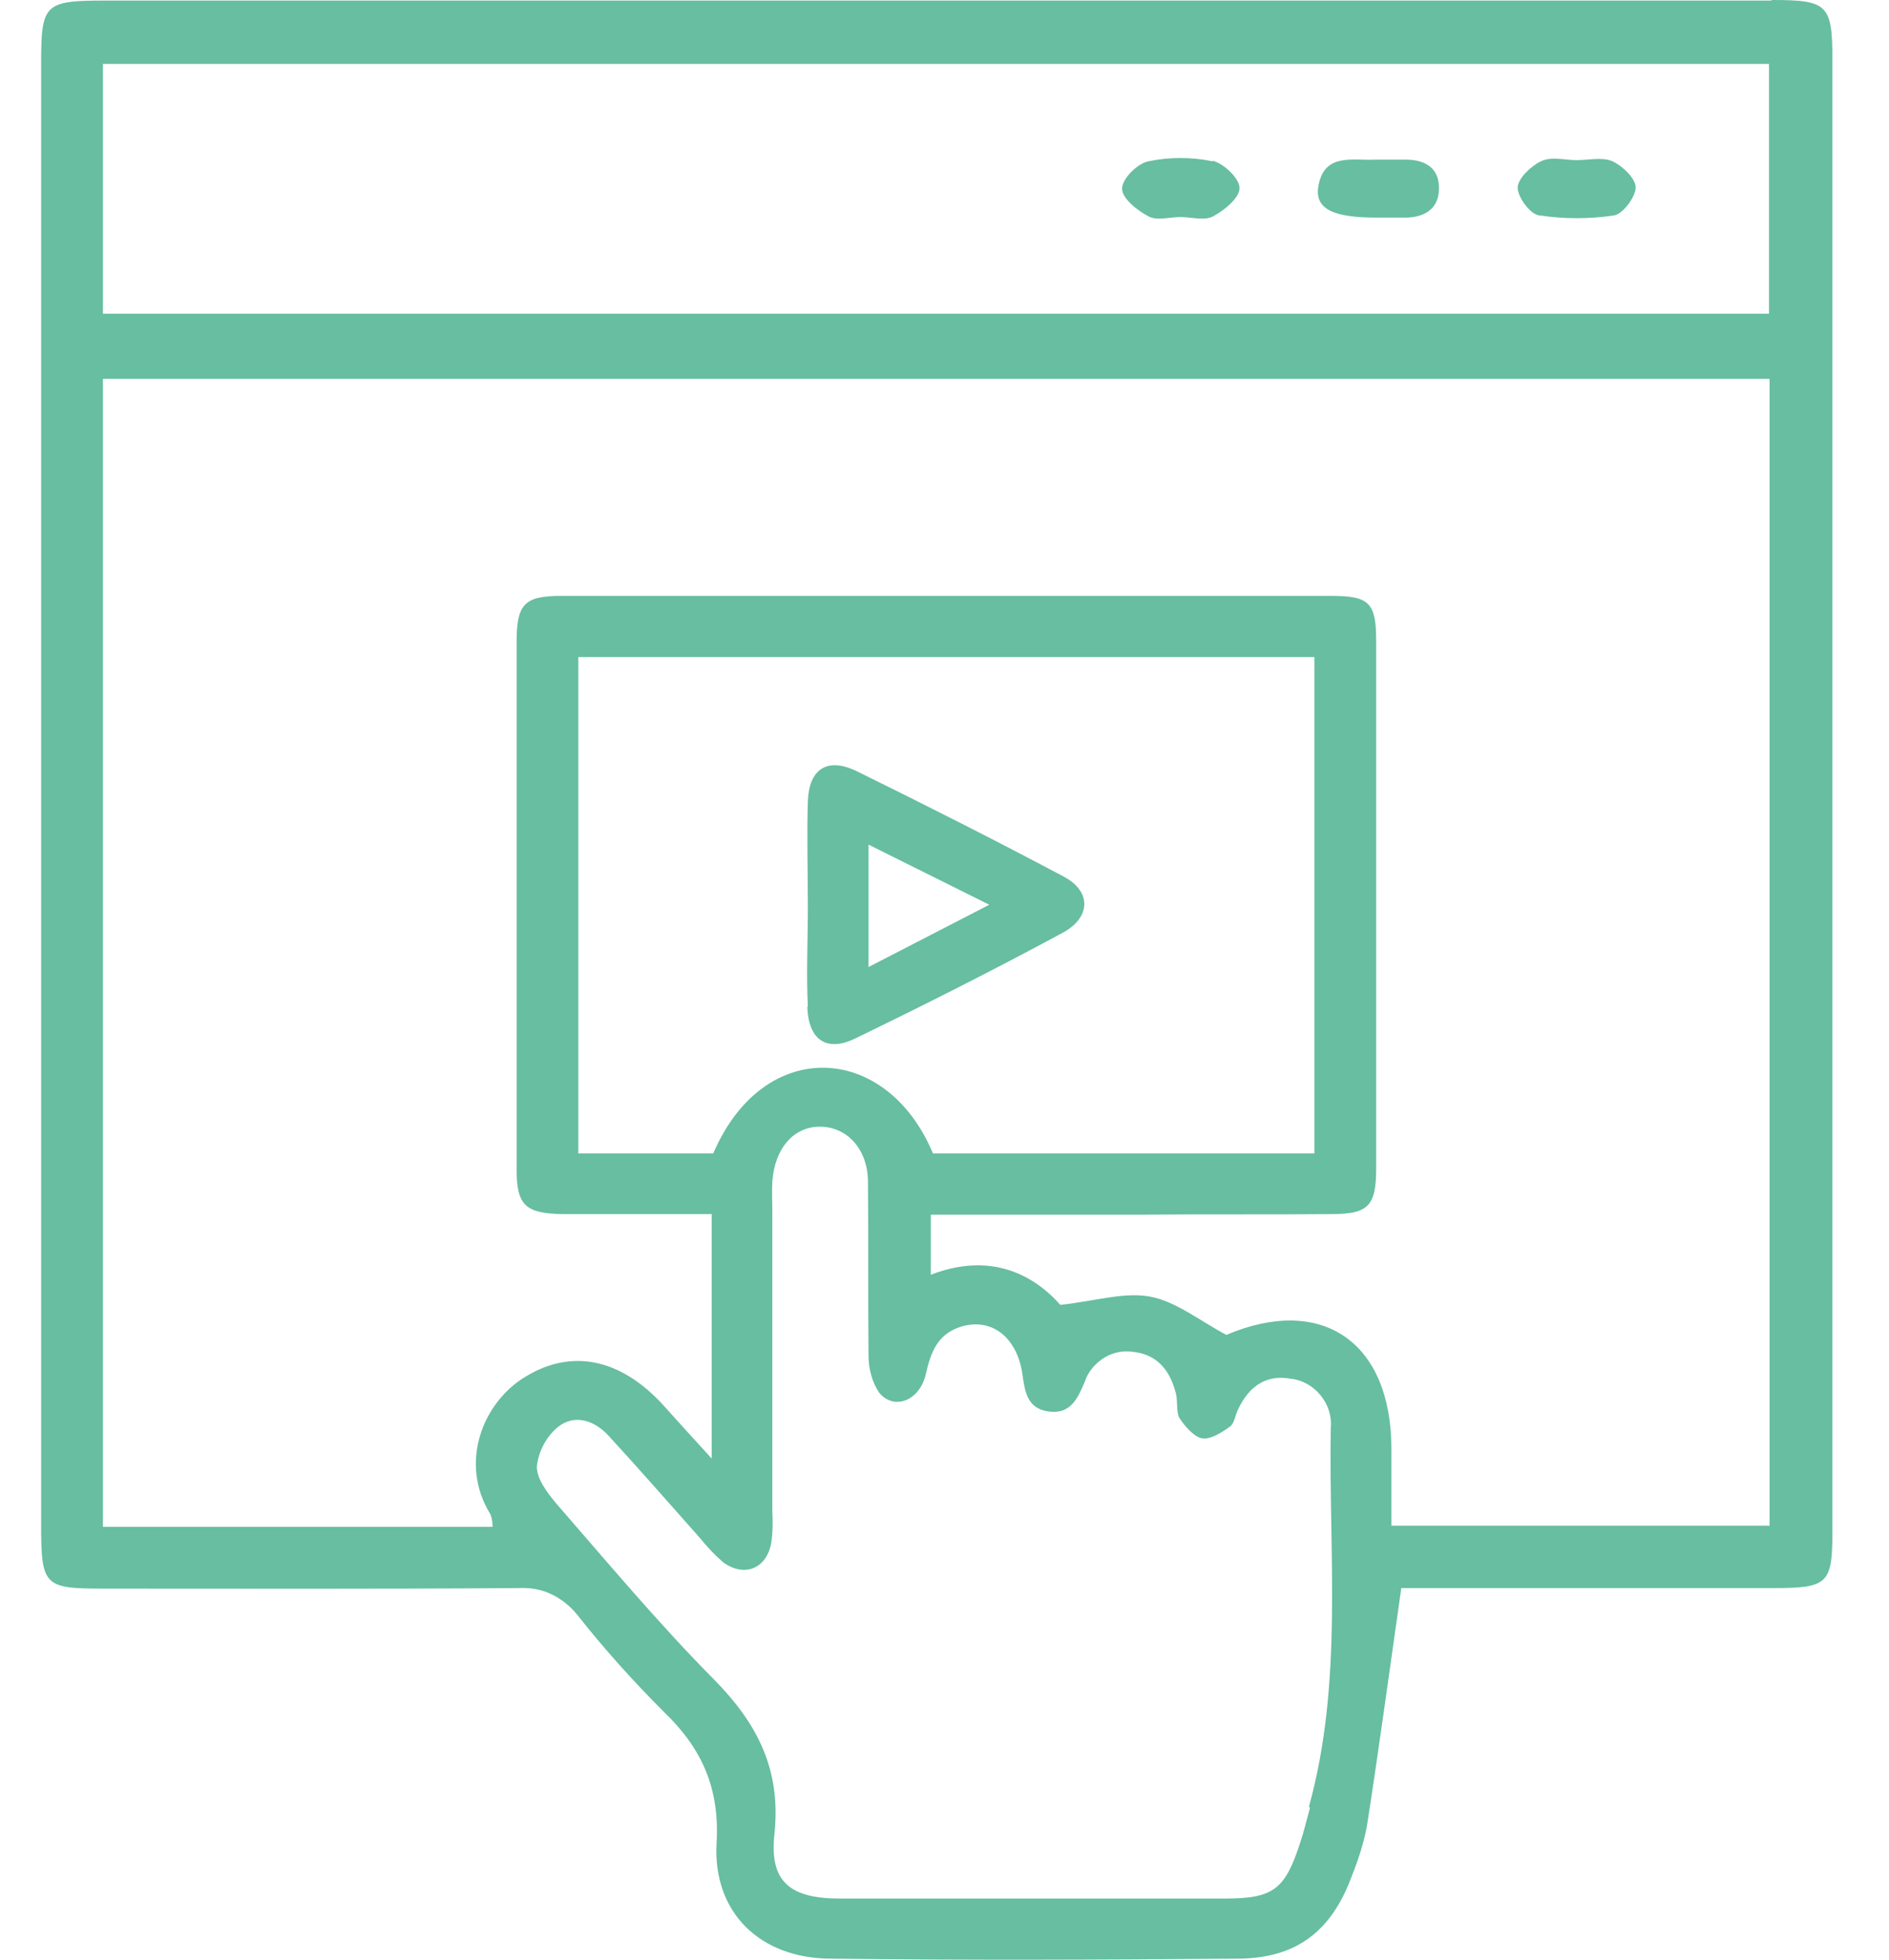 <svg width="27" height="28" viewBox="0 0 27 28" fill="none" xmlns="http://www.w3.org/2000/svg">
<path d="M25.317 0.008H1.51C0.627 0.008 0.588 0.055 0.588 0.922V21.776C0.588 22.666 0.627 22.698 1.494 22.698C3.463 22.698 5.431 22.705 7.407 22.69C7.571 22.682 7.727 22.705 7.876 22.776C8.024 22.846 8.149 22.947 8.251 23.072C8.633 23.557 9.047 24.017 9.485 24.455C10.031 24.978 10.289 25.548 10.242 26.337C10.188 27.329 10.867 27.977 11.859 27.985C13.812 28.009 15.757 28.001 17.709 27.985C18.529 27.977 19.029 27.595 19.318 26.814C19.412 26.579 19.49 26.345 19.537 26.095C19.709 24.994 19.857 23.892 20.029 22.69H25.356C26.129 22.69 26.191 22.627 26.191 21.877V0.851C26.191 0.062 26.121 0 25.324 0L25.317 0.008ZM1.471 0.914H25.285V4.483H1.471V0.914ZM18.724 25.829C18.678 25.994 18.639 26.165 18.584 26.329C18.365 27.001 18.201 27.126 17.506 27.126H14.78C13.851 27.126 12.929 27.126 12 27.126C11.289 27.126 10.992 26.884 11.07 26.197C11.164 25.283 10.828 24.627 10.203 23.994C9.414 23.197 8.696 22.338 7.962 21.495C7.829 21.338 7.673 21.135 7.673 20.956C7.696 20.737 7.805 20.534 7.969 20.393C8.211 20.198 8.493 20.292 8.696 20.511C9.141 20.995 9.571 21.487 10.008 21.979C10.102 22.096 10.211 22.213 10.328 22.315C10.625 22.541 10.953 22.424 11.023 22.049C11.047 21.893 11.047 21.737 11.039 21.581V17.293C11.039 17.16 11.031 17.019 11.039 16.886C11.07 16.418 11.336 16.098 11.718 16.098C12.101 16.098 12.398 16.41 12.406 16.871C12.414 17.699 12.406 18.527 12.414 19.362C12.414 19.55 12.46 19.737 12.562 19.893C12.773 20.159 13.148 20.018 13.234 19.628C13.304 19.323 13.398 19.073 13.71 18.964C14.14 18.816 14.515 19.073 14.608 19.597C14.647 19.854 14.663 20.12 14.983 20.167C15.303 20.214 15.405 19.979 15.507 19.737C15.553 19.597 15.655 19.48 15.78 19.401C15.905 19.323 16.053 19.292 16.202 19.316C16.553 19.355 16.733 19.597 16.811 19.925C16.834 20.034 16.811 20.175 16.858 20.261C16.936 20.378 17.061 20.526 17.178 20.55C17.295 20.573 17.459 20.471 17.576 20.386C17.647 20.339 17.654 20.214 17.701 20.128C17.85 19.815 18.092 19.636 18.443 19.698C18.607 19.714 18.764 19.8 18.873 19.933C18.982 20.065 19.037 20.229 19.021 20.401C18.99 22.213 19.201 24.033 18.709 25.814L18.724 25.829ZM10.188 16.48H8.266V9.388H18.787V16.48H13.335C12.671 14.895 10.914 14.801 10.195 16.48H10.188ZM25.285 21.799H19.888V20.706C19.888 19.167 18.889 18.495 17.529 19.073C17.147 18.87 16.811 18.597 16.444 18.527C16.069 18.456 15.663 18.589 15.155 18.644C14.733 18.167 14.108 17.902 13.304 18.214V17.355H16.303C17.209 17.347 18.115 17.355 19.029 17.347C19.56 17.347 19.67 17.23 19.67 16.691C19.67 14.184 19.67 11.669 19.67 9.162C19.67 8.615 19.576 8.514 19.029 8.514C15.358 8.514 11.695 8.514 8.024 8.514C7.493 8.514 7.384 8.631 7.384 9.177C7.384 11.685 7.384 14.2 7.384 16.707C7.384 17.222 7.509 17.339 8.047 17.347C8.743 17.347 9.438 17.347 10.172 17.347V20.839C9.899 20.542 9.688 20.307 9.477 20.073C8.868 19.409 8.172 19.269 7.516 19.667C6.899 20.034 6.556 20.901 7.009 21.635C7.032 21.69 7.04 21.752 7.04 21.815H1.471V5.413H25.293V21.807L25.285 21.799Z" fill="#67BEA1"/>
<path d="M17.334 2.305C17.029 2.242 16.717 2.242 16.413 2.305C16.256 2.336 16.038 2.555 16.038 2.695C16.038 2.836 16.256 3.008 16.42 3.094C16.538 3.156 16.725 3.101 16.873 3.101C17.022 3.101 17.209 3.156 17.334 3.094C17.498 3.008 17.717 2.828 17.717 2.687C17.717 2.547 17.49 2.336 17.334 2.297V2.305Z" fill="#67BEA1"/>
<path d="M20.115 2.281C19.959 2.281 19.81 2.281 19.654 2.281C19.326 2.297 18.92 2.18 18.842 2.672C18.795 2.984 19.053 3.109 19.67 3.109C19.818 3.109 19.982 3.109 20.123 3.109C20.388 3.093 20.568 2.968 20.568 2.687C20.568 2.406 20.381 2.289 20.115 2.281Z" fill="#67BEA1"/>
<path d="M23.044 2.303C22.903 2.241 22.708 2.288 22.536 2.288C22.364 2.288 22.177 2.233 22.028 2.303C21.88 2.374 21.7 2.546 21.692 2.678C21.692 2.819 21.872 3.061 21.997 3.077C22.356 3.131 22.723 3.131 23.075 3.077C23.2 3.053 23.379 2.811 23.379 2.678C23.379 2.546 23.184 2.366 23.044 2.303Z" fill="#67BEA1"/>
<path d="M11.539 14.387C11.555 14.856 11.812 15.036 12.219 14.84C13.218 14.356 14.21 13.856 15.194 13.325C15.593 13.106 15.601 12.739 15.21 12.528C14.226 12.005 13.234 11.505 12.234 11.013C11.82 10.818 11.562 10.99 11.547 11.45C11.531 11.95 11.547 12.45 11.547 12.95C11.547 13.45 11.523 13.911 11.547 14.38L11.539 14.387ZM12.414 12.068L14.14 12.927L12.414 13.817V12.068Z" fill="#67BEA1"/>
</svg>
